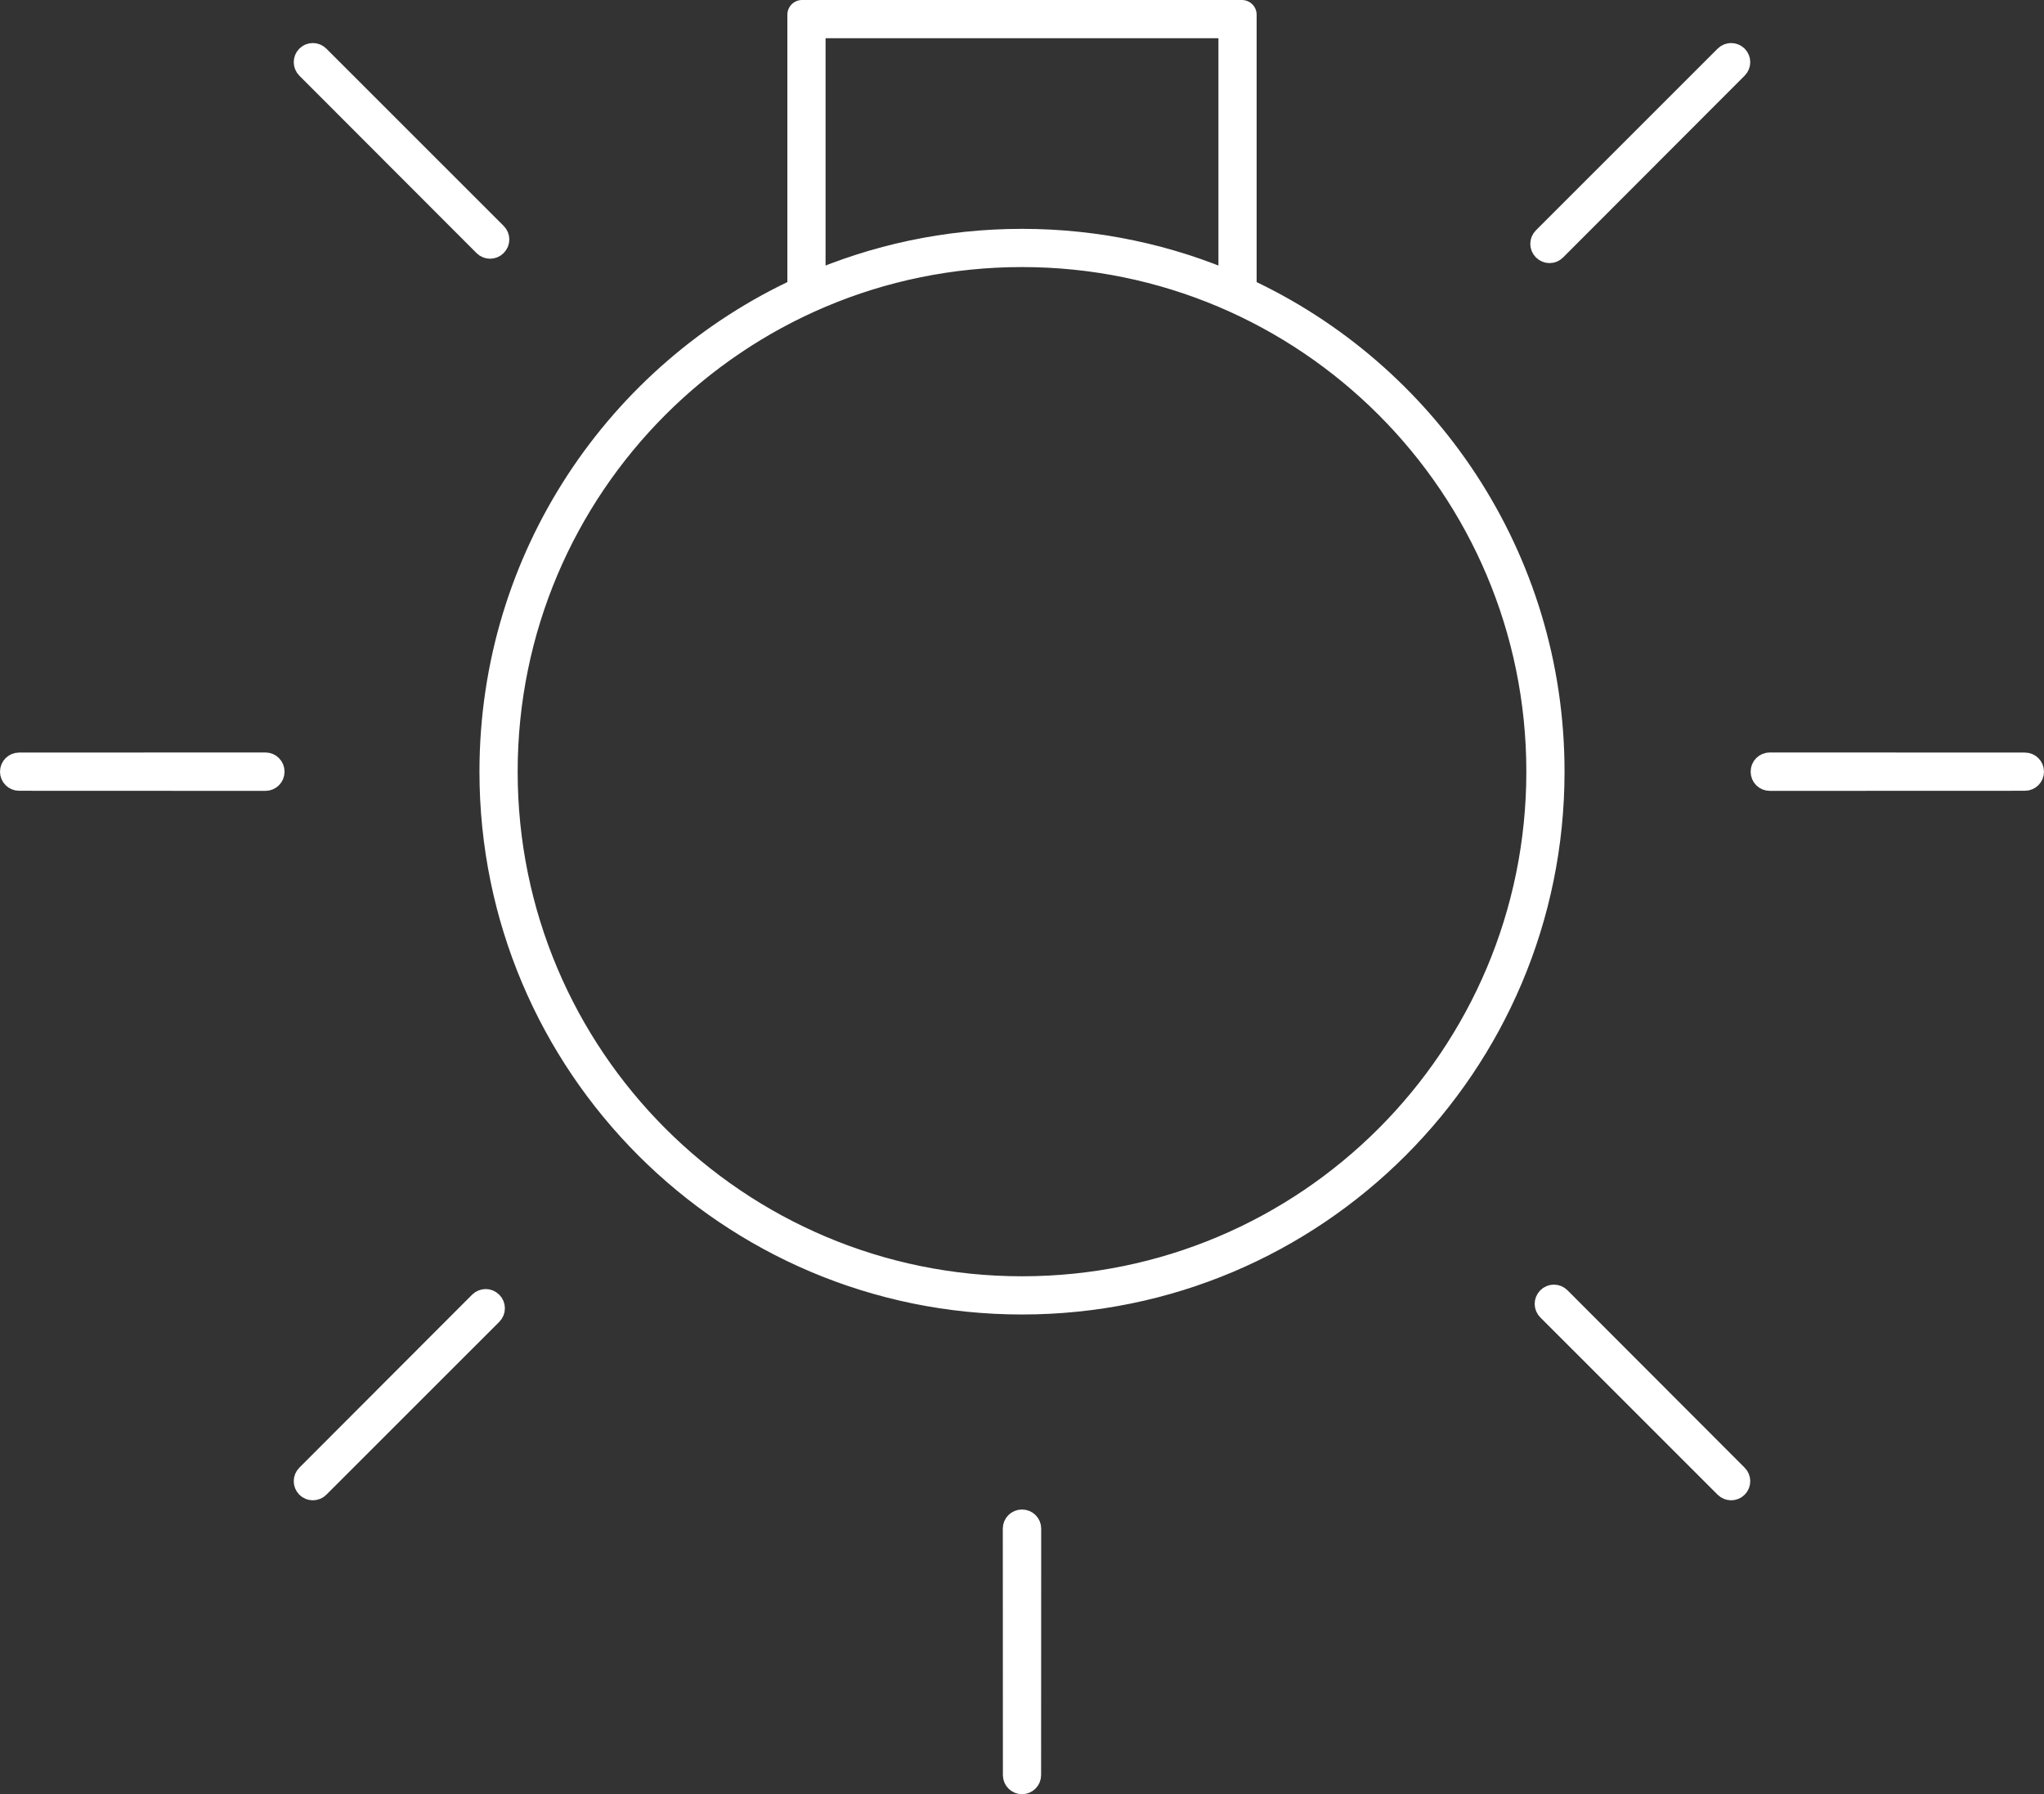 <svg xmlns="http://www.w3.org/2000/svg" fill="none" viewBox="0 0 278 244">
  <rect x="0" y="0" width="278" height="244" fill="#333333" stroke="none"/>
  <path fill="#fff" fill-rule="evenodd" d="M168.913 39.634C193.627 50.982 210.79 75.957 210.79 104.943C210.79 144.608 178.649 176.763 139 176.763C99.351 176.763 67.21 144.608 67.21 104.943C67.21 75.957 84.373 50.982 109.087 39.634V2H168.913V39.634ZM110.284 39.098V3.197H167.716V39.098C158.922 35.254 149.21 33.122 139 33.122C128.79 33.122 119.078 35.254 110.284 39.098ZM139 175.566C177.988 175.566 209.594 143.947 209.594 104.943C209.594 65.938 177.988 34.319 139 34.319C100.012 34.319 68.406 65.938 68.406 104.943C68.406 143.947 100.012 175.566 139 175.566Z" clip-rule="evenodd"/>
  <path fill="#fff" fill-rule="evenodd" d="M210.132 33.163C210.132 33.005 210.195 32.852 210.307 32.74L235.028 8.028C235.261 7.795 235.64 7.795 235.874 8.028C236.107 8.262 236.107 8.641 235.873 8.875L211.172 33.605C211.06 33.718 210.908 33.781 210.749 33.781C210.591 33.781 210.438 33.718 210.326 33.605L210.307 33.587C210.195 33.474 210.132 33.322 210.132 33.163ZM210.74 33.173L210.749 33.182L235.451 8.452L210.73 33.163L210.74 33.173Z" clip-rule="evenodd"/>
  <path fill="#fff" fill-rule="evenodd" d="M240.702 105.554C240.372 105.555 240.105 105.289 240.103 104.959L240.103 104.933C240.102 104.773 240.165 104.62 240.277 104.507C240.389 104.394 240.542 104.331 240.701 104.331L275.402 104.344C275.732 104.344 276 104.612 276 104.943C276 105.273 275.732 105.541 275.401 105.541L240.702 105.554ZM240.701 104.956L275.402 104.943L240.701 104.929L240.701 104.956Z" clip-rule="evenodd"/>
  <path fill="#fff" fill-rule="evenodd" d="M211.768 176.876C211.655 176.763 211.502 176.7 211.342 176.701C211.183 176.701 211.03 176.766 210.918 176.879L210.9 176.898C210.669 177.132 210.671 177.509 210.903 177.741L235.027 201.857C235.261 202.09 235.64 202.09 235.874 201.857C236.107 201.623 236.107 201.244 235.874 201.011L211.768 176.876ZM235.451 201.434L211.326 177.318L211.345 177.299L235.451 201.434Z" clip-rule="evenodd"/>
  <path fill="#fff" fill-rule="evenodd" d="M138.389 207.884C138.389 207.555 138.655 207.287 138.984 207.285L139.009 207.285C139.169 207.284 139.322 207.347 139.435 207.459C139.548 207.572 139.611 207.724 139.611 207.884L139.598 241.402C139.598 241.732 139.33 242 139 242C138.67 242 138.402 241.732 138.402 241.401L138.389 207.884ZM138.987 207.884L139 241.402L139.013 207.883L138.987 207.884Z" clip-rule="evenodd"/>
  <path fill="#fff" fill-rule="evenodd" d="M66.496 178.342C66.608 178.229 66.671 178.077 66.671 177.918C66.671 177.76 66.608 177.607 66.496 177.495L66.478 177.477C66.365 177.365 66.213 177.302 66.055 177.302C65.896 177.302 65.744 177.365 65.632 177.477L42.127 201.01C41.893 201.244 41.893 201.623 42.126 201.857C42.36 202.09 42.739 202.091 42.972 201.857L66.496 178.342ZM42.549 201.434L66.055 177.9L66.073 177.918L42.549 201.434Z" clip-rule="evenodd"/>
  <path fill="#fff" fill-rule="evenodd" d="M36.526 104.508C36.639 104.621 36.701 104.774 36.7 104.933L36.7 104.959C36.698 105.288 36.431 105.554 36.102 105.554L2.598 105.541C2.268 105.541 2 105.273 2 104.943C2 104.612 2.268 104.344 2.598 104.344L36.102 104.331C36.261 104.331 36.414 104.395 36.526 104.508ZM2.598 104.943L36.102 104.93L36.102 104.955L2.598 104.943Z" clip-rule="evenodd"/>
  <path fill="#fff" fill-rule="evenodd" d="M66.232 33.009C66.464 33.242 66.841 33.243 67.075 33.013L67.093 32.994C67.207 32.882 67.271 32.73 67.272 32.57C67.273 32.41 67.21 32.257 67.097 32.144L42.973 8.029C42.739 7.795 42.36 7.795 42.126 8.028C41.893 8.262 41.893 8.641 42.126 8.875L66.232 33.009ZM66.674 32.568L42.549 8.452L66.655 32.586L66.674 32.568Z" clip-rule="evenodd"/>
  <path stroke="#fff" stroke-linejoin="round" stroke-width="4" d="M168.913 39.634C193.627 50.982 210.79 75.957 210.79 104.943C210.79 144.608 178.649 176.763 139 176.763C99.351 176.763 67.21 144.608 67.21 104.943C67.21 75.957 84.373 50.982 109.087 39.634V2H168.913V39.634ZM110.284 39.098V3.197H167.716V39.098C158.922 35.254 149.21 33.122 139 33.122C128.79 33.122 119.078 35.254 110.284 39.098ZM139 175.566C177.988 175.566 209.594 143.947 209.594 104.943C209.594 65.938 177.988 34.319 139 34.319C100.012 34.319 68.406 65.938 68.406 104.943C68.406 143.947 100.012 175.566 139 175.566Z" clip-rule="evenodd"/>
  <path stroke="#fff" stroke-linejoin="round" stroke-width="4" d="M210.132 33.163C210.132 33.005 210.195 32.852 210.307 32.74L235.028 8.028C235.261 7.795 235.64 7.795 235.874 8.028C236.107 8.262 236.107 8.641 235.873 8.875L211.172 33.605C211.06 33.718 210.908 33.781 210.749 33.781C210.591 33.781 210.438 33.718 210.326 33.605L210.307 33.587C210.195 33.474 210.132 33.322 210.132 33.163ZM210.74 33.173L210.749 33.182L235.451 8.452L210.73 33.163L210.74 33.173Z" clip-rule="evenodd"/>
  <path stroke="#fff" stroke-linejoin="round" stroke-width="4" d="M240.702 105.554C240.372 105.555 240.105 105.289 240.103 104.959L240.103 104.933C240.102 104.773 240.165 104.62 240.277 104.507C240.389 104.394 240.542 104.331 240.701 104.331L275.402 104.344C275.732 104.344 276 104.612 276 104.943C276 105.273 275.732 105.541 275.401 105.541L240.702 105.554ZM240.701 104.956L275.402 104.943L240.701 104.929L240.701 104.956Z" clip-rule="evenodd"/>
  <path stroke="#fff" stroke-linejoin="round" stroke-width="4" d="M211.768 176.876C211.655 176.763 211.502 176.7 211.342 176.701C211.183 176.701 211.03 176.766 210.918 176.879L210.9 176.898C210.669 177.132 210.671 177.509 210.903 177.741L235.027 201.857C235.261 202.09 235.64 202.09 235.874 201.857C236.107 201.623 236.107 201.244 235.874 201.011L211.768 176.876ZM235.451 201.434L211.326 177.318L211.345 177.299L235.451 201.434Z" clip-rule="evenodd"/>
  <path stroke="#fff" stroke-linejoin="round" stroke-width="4" d="M138.389 207.884C138.389 207.555 138.655 207.287 138.984 207.285L139.009 207.285C139.169 207.284 139.322 207.347 139.435 207.459C139.548 207.572 139.611 207.724 139.611 207.884L139.598 241.402C139.598 241.732 139.33 242 139 242C138.67 242 138.402 241.732 138.402 241.401L138.389 207.884ZM138.987 207.884L139 241.402L139.013 207.883L138.987 207.884Z" clip-rule="evenodd"/>
  <path stroke="#fff" stroke-linejoin="round" stroke-width="4" d="M66.496 178.342C66.608 178.229 66.671 178.077 66.671 177.918C66.671 177.76 66.608 177.607 66.496 177.495L66.478 177.477C66.365 177.365 66.213 177.302 66.055 177.302C65.896 177.302 65.744 177.365 65.632 177.477L42.127 201.01C41.893 201.244 41.893 201.623 42.126 201.857C42.36 202.09 42.739 202.091 42.972 201.857L66.496 178.342ZM42.549 201.434L66.055 177.9L66.073 177.918L42.549 201.434Z" clip-rule="evenodd"/>
  <path stroke="#fff" stroke-linejoin="round" stroke-width="4" d="M36.526 104.508C36.639 104.621 36.701 104.774 36.7 104.933L36.7 104.959C36.698 105.288 36.431 105.554 36.102 105.554L2.598 105.541C2.268 105.541 2 105.273 2 104.943C2 104.612 2.268 104.344 2.598 104.344L36.102 104.331C36.261 104.331 36.414 104.395 36.526 104.508ZM2.598 104.943L36.102 104.93L36.102 104.955L2.598 104.943Z" clip-rule="evenodd"/>
  <path stroke="#fff" stroke-linejoin="round" stroke-width="4" d="M66.232 33.009C66.464 33.242 66.841 33.243 67.075 33.013L67.093 32.994C67.207 32.882 67.271 32.73 67.272 32.57C67.273 32.41 67.21 32.257 67.097 32.144L42.973 8.029C42.739 7.795 42.36 7.795 42.126 8.028C41.893 8.262 41.893 8.641 42.126 8.875L66.232 33.009ZM66.674 32.568L42.549 8.452L66.655 32.586L66.674 32.568Z" clip-rule="evenodd"/>
</svg>


